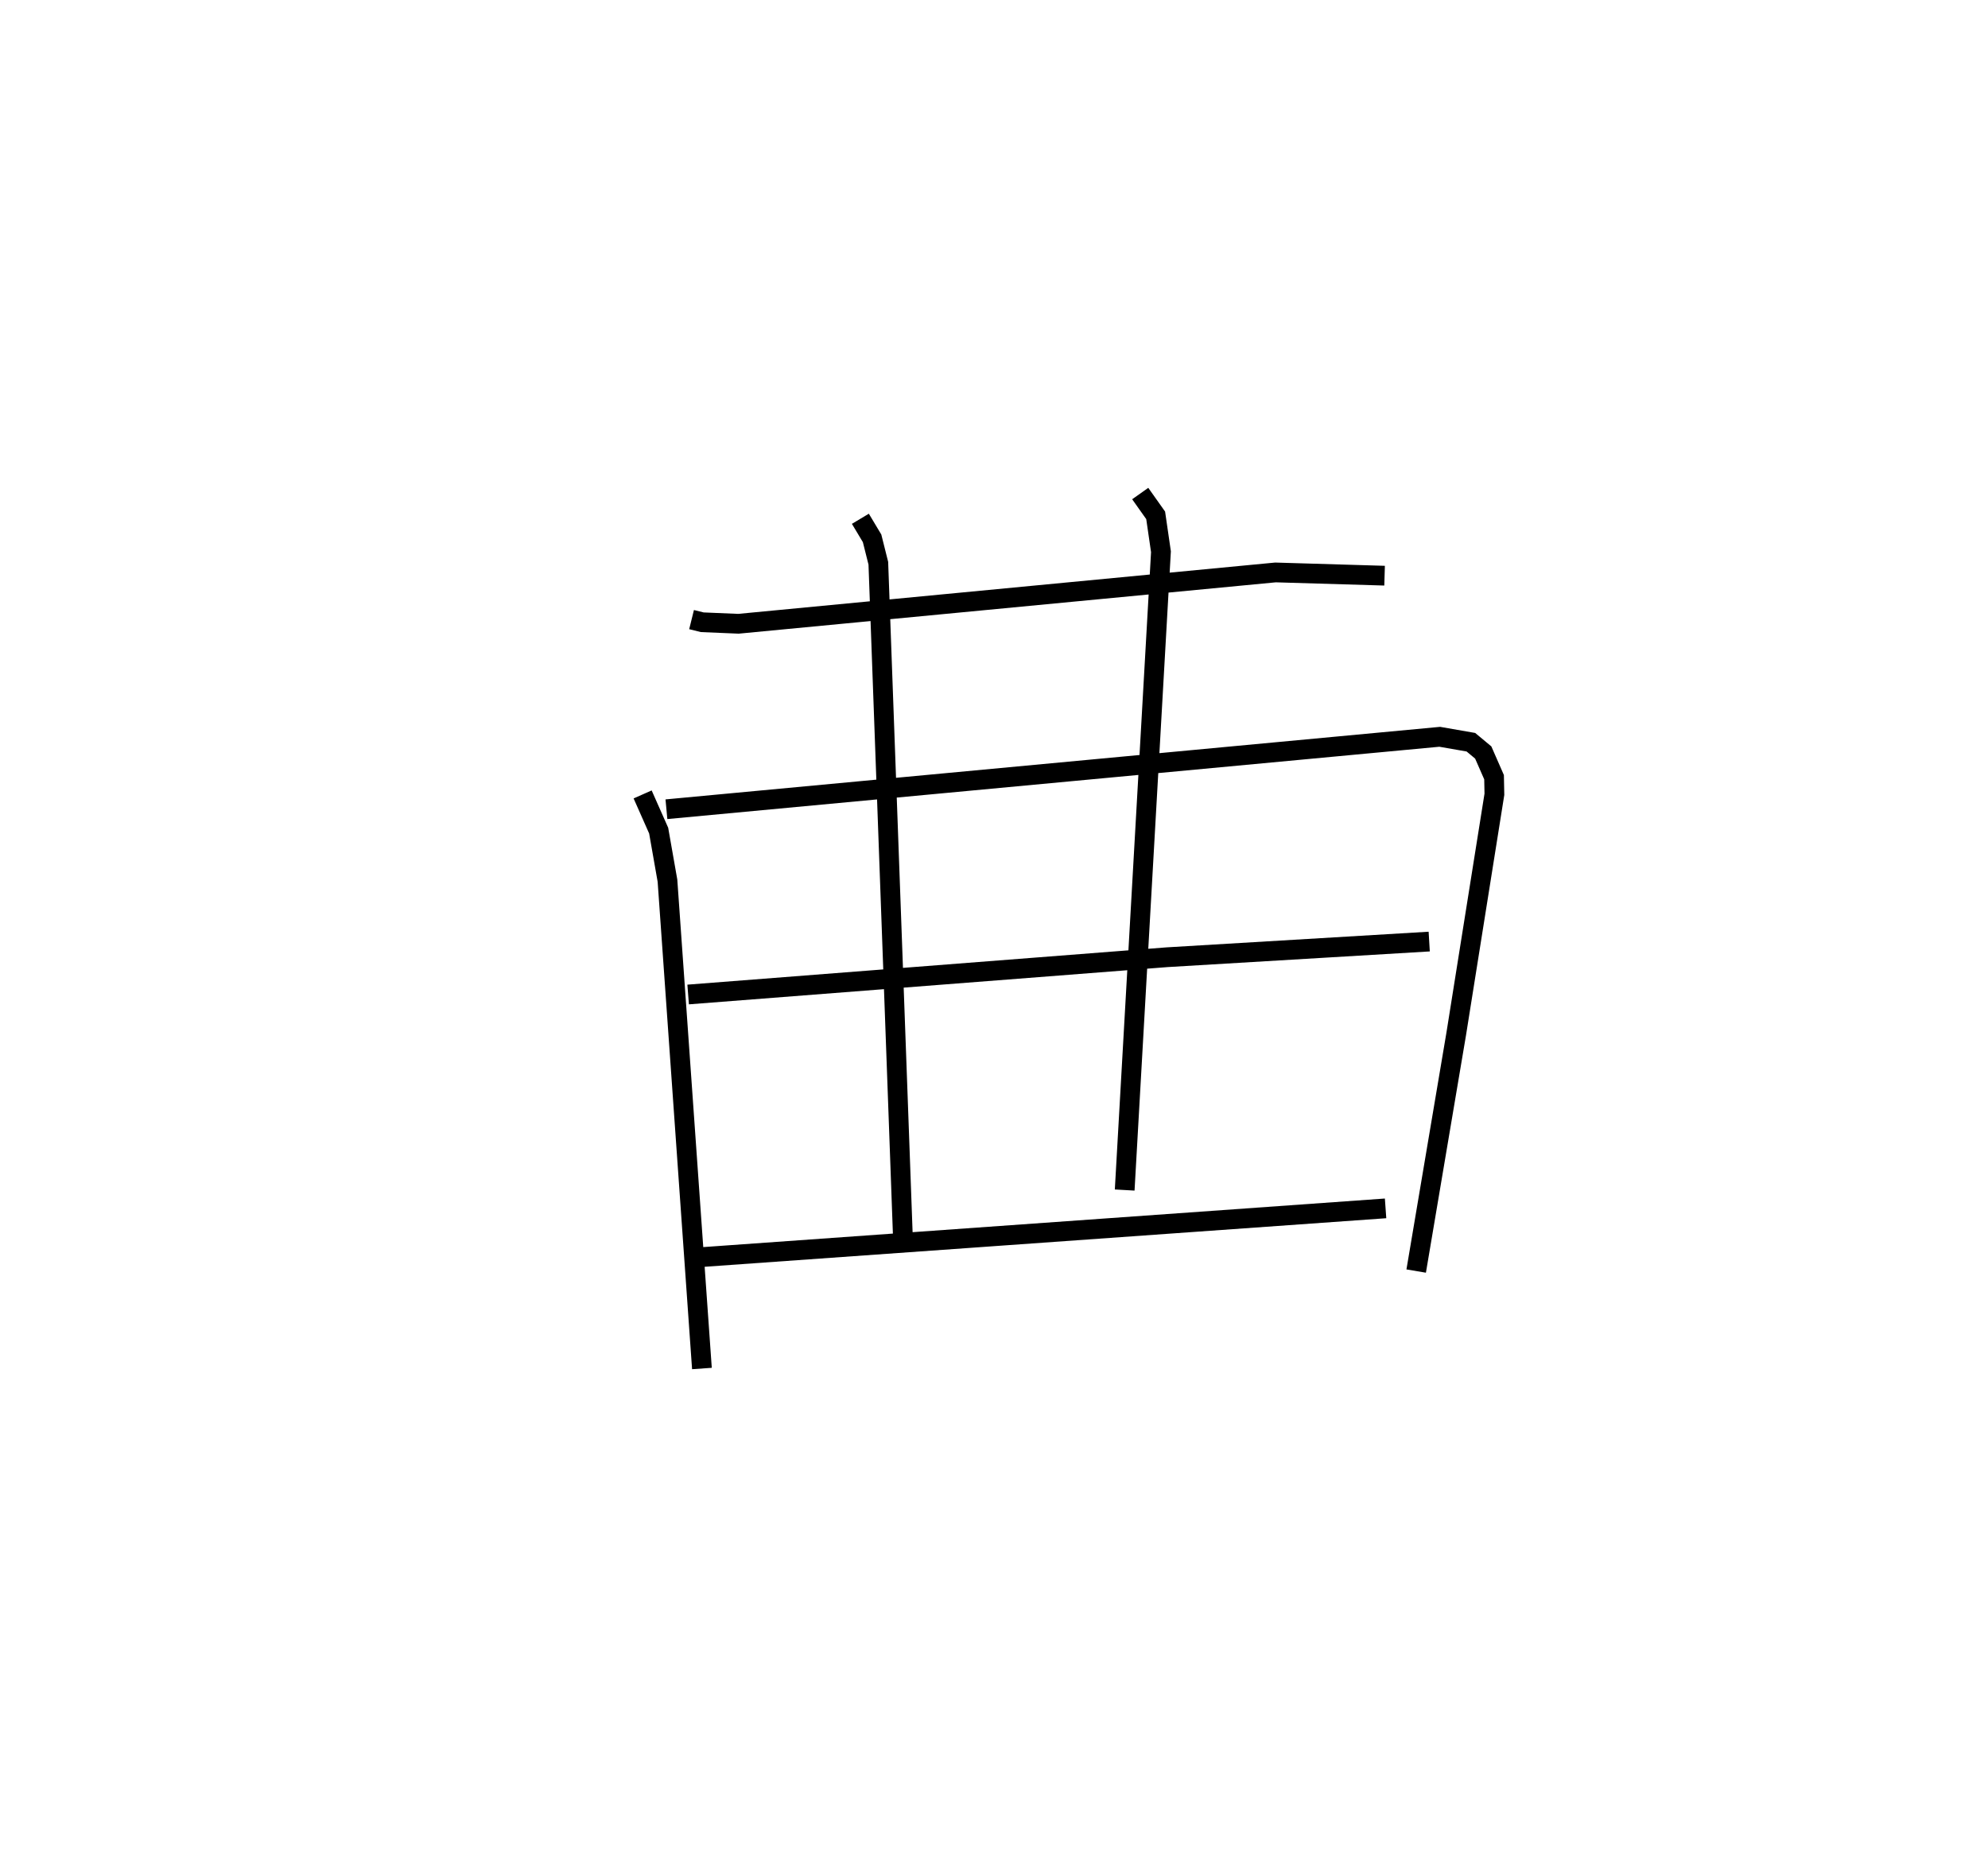<?xml version="1.0" encoding="utf-8" ?>
<svg baseProfile="full" height="94.318" version="1.1" width="100.676" xmlns="http://www.w3.org/2000/svg" xmlns:ev="http://www.w3.org/2001/xml-events" xmlns:xlink="http://www.w3.org/1999/xlink"><defs /><rect fill="white" height="94.318" width="100.676" x="0" y="0" /><path d="M25,27.49 m0.0,0.0 m10.022,3.894 l0.541,0.134 1.833,0.077 l27.196,-2.6 5.526,0.164 m-37.574,11.08 l0.812,1.833 0.446,2.536 l1.745,24.709 m-1.798,-28.328 l39.162,-3.669 1.578,0.275 l0.625,0.52 0.548,1.252 l0.017,0.866 -1.933,12.136 l-2.028,12.012 m-28.147,-38.104 l0.593,0.99 0.316,1.261 l1.261,34.589 m12.002,-38.118 l0.782,1.104 0.268,1.842 l-1.837,32.332 m-22.107,-9.904 l24.256,-1.888 13.273,-0.793 m-37.12,16.002 l34.91,-2.488 " fill="none" stroke="black" stroke-width="1" /></svg>